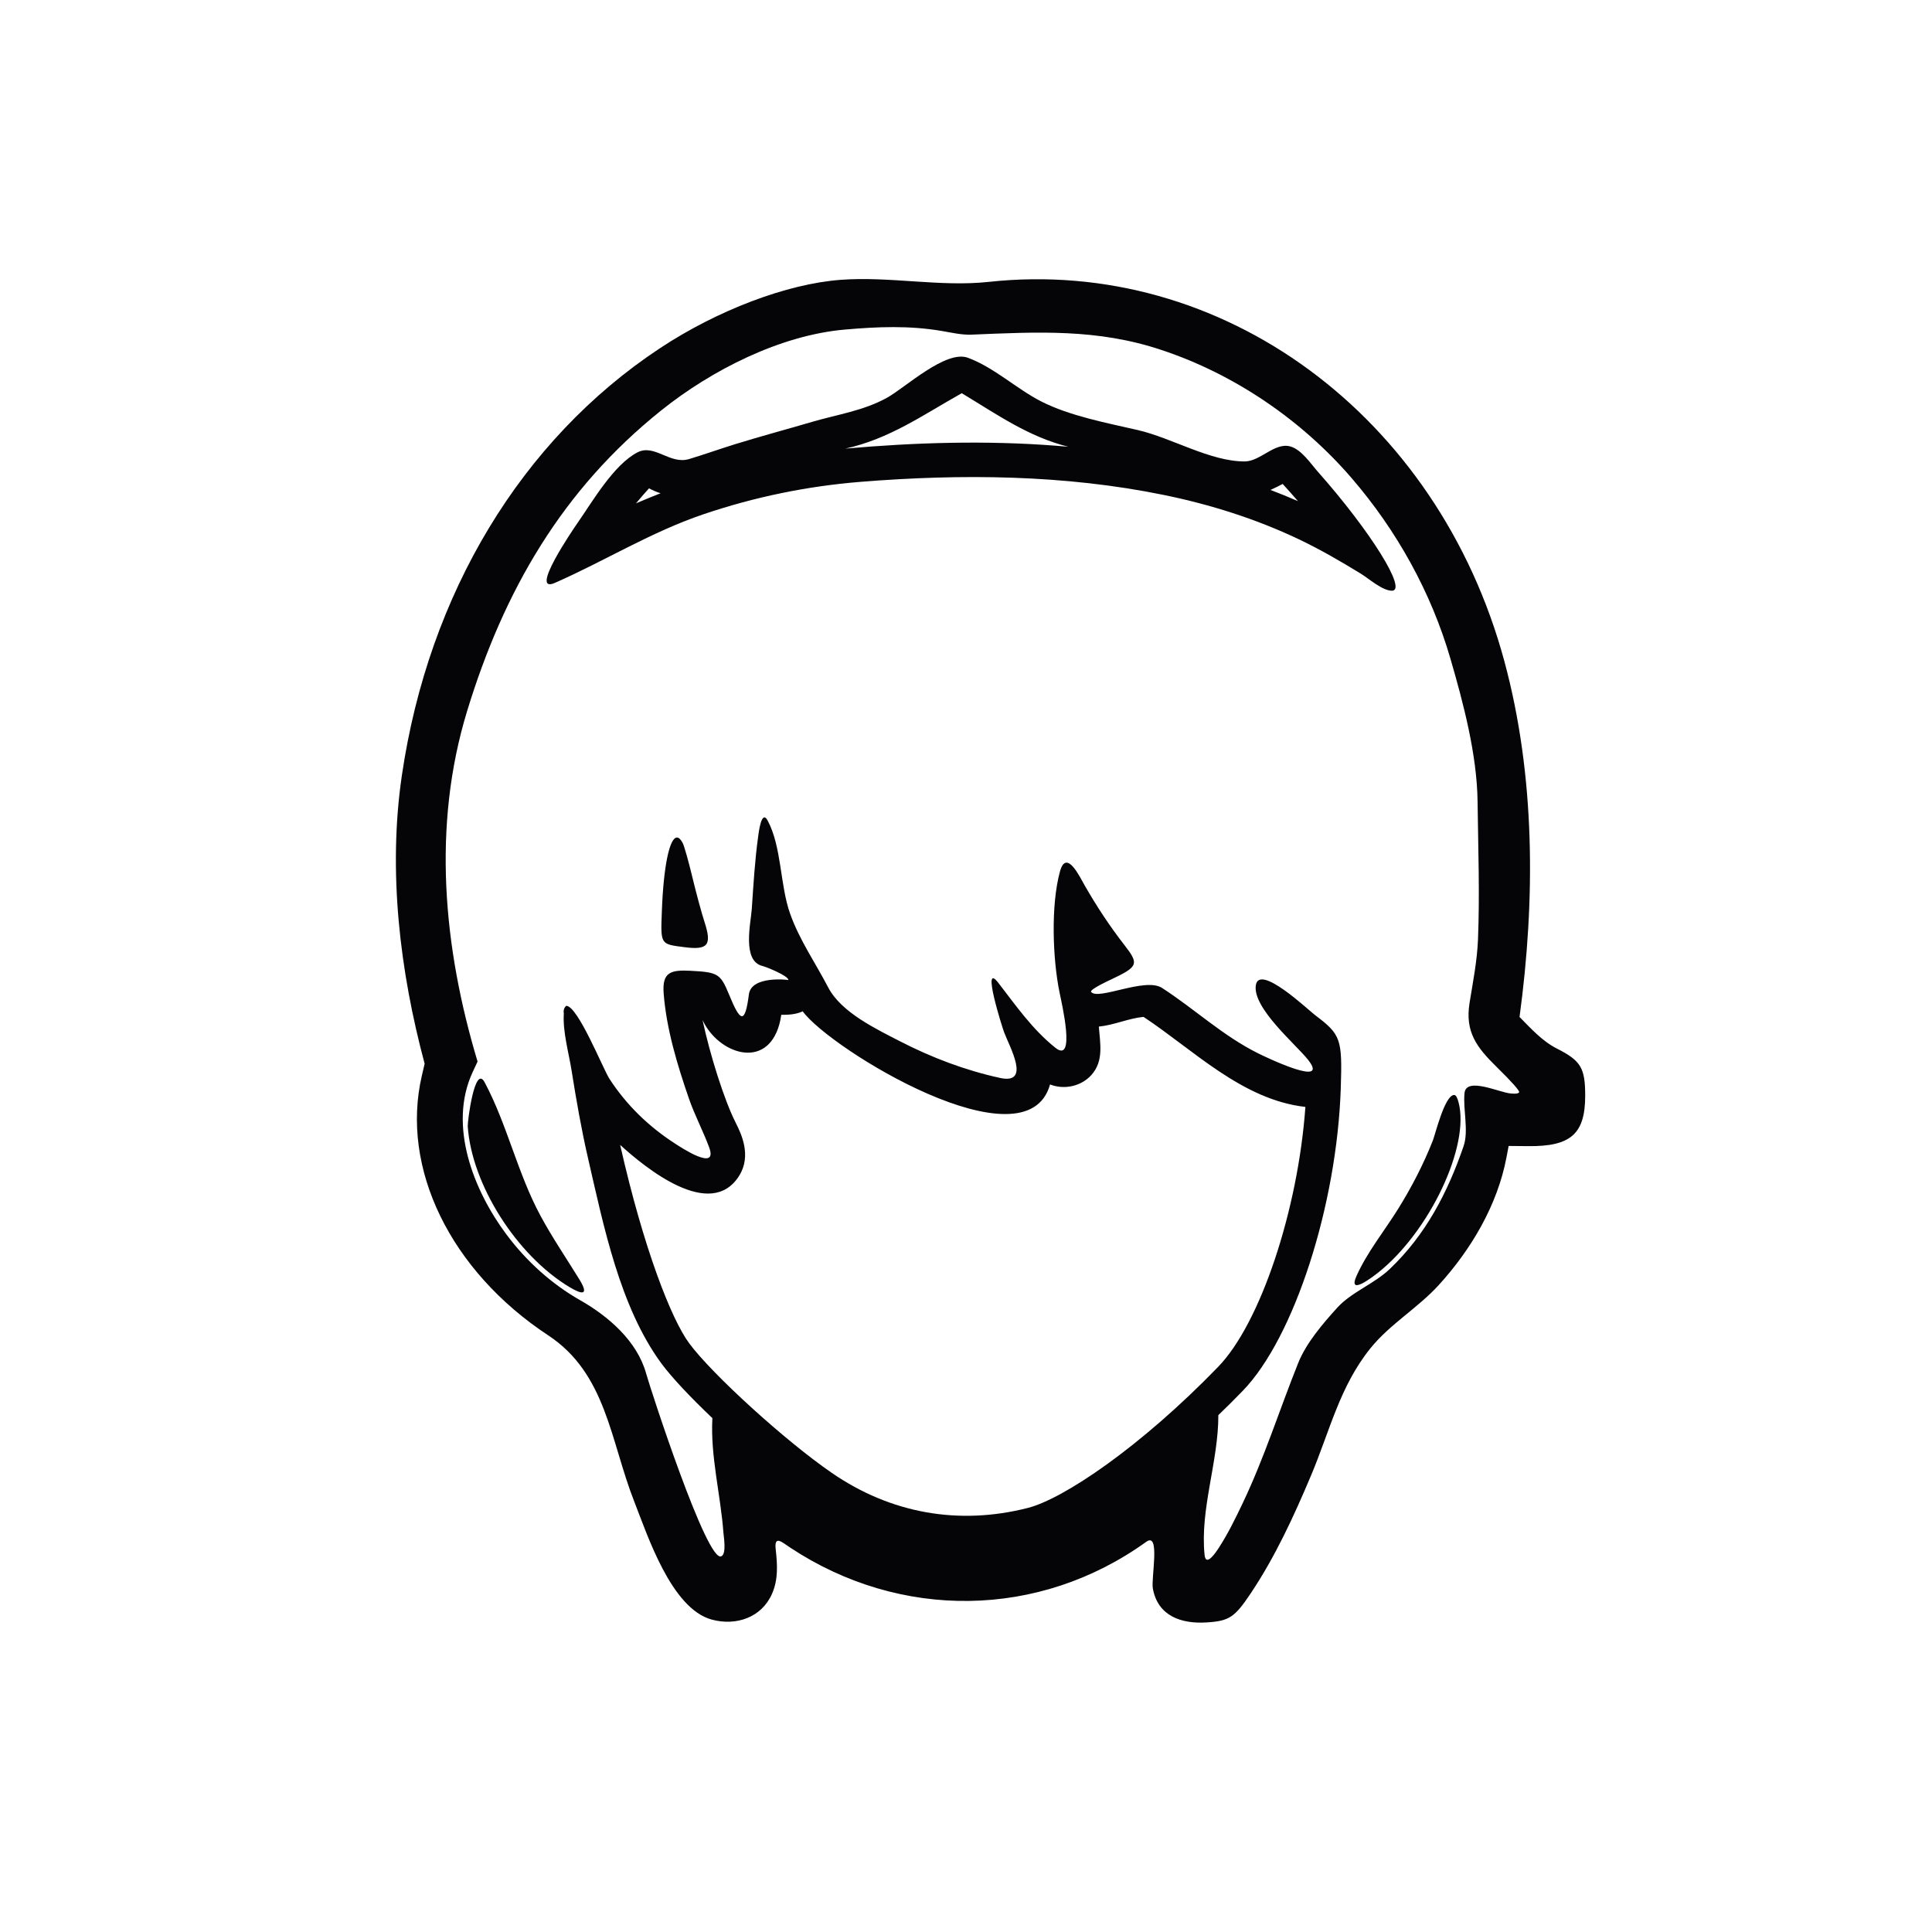 <?xml version="1.0" encoding="utf-8"?>
<!-- Generator: Adobe Illustrator 16.0.0, SVG Export Plug-In . SVG Version: 6.00 Build 0)  -->
<!DOCTYPE svg PUBLIC "-//W3C//DTD SVG 1.1//EN" "http://www.w3.org/Graphics/SVG/1.1/DTD/svg11.dtd">
<svg version="1.1" id="Layer_1" xmlns="http://www.w3.org/2000/svg" xmlns:xlink="http://www.w3.org/1999/xlink" x="0px" y="0px"
	 width="90px" height="90px" viewBox="0 0 90 90" enable-background="new 0 0 90 90" xml:space="preserve">
<g>
	<path fill="#050508" d="M22.574,50.414c-0.458-0.855-0.799,1.838-0.785,2.055c0.184,2.707,2.267,6,4.735,7.486
		c0.616,0.371,0.919,0.385,0.471-0.346c-0.611-0.994-1.265-1.951-1.82-2.98C24.104,54.643,23.624,52.377,22.574,50.414z"/>
	<path fill="#050508" d="M32.253,40.863c0.007,0.031,0.014,0.059,0.021,0.086c-0.007-0.03-0.011-0.045-0.022-0.091
		c-0.177-0.737-0.378-1.448-0.446-1.58c-0.092-0.178-0.183-0.263-0.27-0.263c-0.341,0-0.625,1.302-0.704,3.422
		c-0.059,1.576-0.08,1.541,1.058,1.687c1.099,0.142,1.274-0.104,0.933-1.161C32.686,42.543,32.43,41.599,32.253,40.863z"/>
	<path fill="#050508" d="M67.74,51.008c-0.437,0-0.876,1.828-0.994,2.125c-0.439,1.111-0.984,2.166-1.616,3.182
		c-0.639,1.027-1.435,2.004-1.934,3.113c-0.436,0.969,0.737,0.064,1.009-0.15c2.392-1.904,4.275-5.891,3.742-7.92
		C67.888,51.129,67.822,51.008,67.74,51.008z"/>
	<path fill="#050508" d="M64.841,27.518c0.732,0-0.992-2.77-3.448-5.54c0.447,0.504,1.868,2.106-0.006-0.007
		c-0.333-0.376-0.761-1.033-1.283-1.175c-0.728-0.199-1.391,0.7-2.125,0.7c-1.604,0-3.388-1.093-4.961-1.458
		c-1.457-0.337-3.179-0.658-4.513-1.337c-1.159-0.591-2.193-1.583-3.418-2.035c-1.03-0.379-2.929,1.401-3.769,1.864
		c-1.108,0.61-2.296,0.773-3.496,1.125c-1.182,0.347-2.371,0.665-3.548,1.028c-0.728,0.224-1.446,0.484-2.175,0.702
		c-0.897,0.268-1.611-0.721-2.403-0.312c-1.105,0.572-2.093,2.286-2.782,3.274c-0.202,0.29-2.296,3.347-1.063,2.805
		c2.348-1.034,4.476-2.369,6.932-3.2c2.376-0.803,4.82-1.306,7.319-1.507c4.69-0.377,9.491-0.334,14.116,0.613
		c2.167,0.444,4.286,1.112,6.285,2.063c1.001,0.476,1.954,1.03,2.899,1.609C63.745,26.94,64.396,27.518,64.841,27.518z
		 M29.626,23.448c0.225-0.269,0.435-0.511,0.608-0.699c0.167,0.089,0.344,0.169,0.538,0.229
		C30.389,23.128,30.006,23.285,29.626,23.448z M49.181,20.763c-3.256-0.252-6.552-0.153-9.801,0.135
		c2.054-0.453,3.608-1.563,5.422-2.581c1.635,0.983,3.094,2.026,4.966,2.495C49.573,20.794,49.377,20.778,49.181,20.763z
		 M59.184,22.823c0.193-0.084,0.381-0.181,0.568-0.279c0.242,0.263,0.478,0.532,0.712,0.801
		C60.044,23.162,59.618,22.987,59.184,22.823z"/>
	<path fill="#050508" d="M72.525,48.846c-0.095-0.048-0.072-0.037-0.003-0.002c-0.686-0.348-1.203-0.933-1.736-1.469
		c0.739-5.467,0.742-11.217-0.708-16.577C66.979,19.345,56.93,11.954,46.06,13.131c-2.258,0.245-4.607-0.266-6.895-0.096
		c-2.507,0.187-5.746,1.414-8.44,3.198C24.284,20.5,19.966,27.65,18.721,36.118c-0.656,4.46-0.095,9.124,1.06,13.433l-0.131,0.564
		c-1,4.305,1.332,9.09,5.893,12.094c2.703,1.781,2.895,4.926,4.004,7.742c0.609,1.545,1.719,4.984,3.61,5.496
		c1.13,0.305,2.32-0.09,2.809-1.207c0.293-0.668,0.248-1.361,0.169-2.066c-0.076-0.686,0.294-0.332,0.685-0.074
		c5.115,3.377,11.573,3.322,16.578-0.277c0.667-0.48,0.218,1.693,0.306,2.176c0.232,1.279,1.318,1.654,2.501,1.58
		c1.057-0.066,1.308-0.232,2.064-1.363c1.138-1.703,2.011-3.6,2.804-5.482c0.875-2.076,1.337-4.154,2.767-5.926
		c0.915-1.133,2.199-1.867,3.182-2.945c1.511-1.658,2.736-3.727,3.156-5.951l0.1-0.529l0.924,0.008
		c1.968,0.02,2.638-0.572,2.642-2.334C73.846,49.746,73.647,49.414,72.525,48.846z M47.885,70.244
		c-3.223,0.824-6.395,0.256-9.133-1.629c-2.16-1.484-5.578-4.592-6.651-6.045c-0.823-1.115-2.113-4.379-3.212-9.236
		c1.153,1.049,4.226,3.584,5.556,1.418c0.569-0.927,0.082-1.942-0.155-2.413c0.031,0.06,0.035,0.068-0.021-0.044
		c-0.534-1.051-1.198-3.168-1.542-4.779c0.717,1.564,2.98,2.363,3.578,0.199c0.036-0.131,0.065-0.273,0.089-0.441
		c0.343,0.002,0.682-0.016,1-0.162c1.277,1.764,10.425,7.348,11.521,3.406c0.663,0.26,1.457,0.088,1.932-0.447
		c0.58-0.652,0.399-1.465,0.341-2.248c0.709-0.07,1.375-0.383,2.081-0.453c2.331,1.541,4.595,3.861,7.541,4.195
		c-0.343,4.791-2.088,10.068-4.063,12.107C53.108,67.43,49.534,69.822,47.885,70.244z M70.383,50.939
		c-0.522-0.037-2.081-0.793-2.16-0.02c-0.077,0.768,0.203,1.756-0.043,2.473c-0.744,2.162-1.763,4.129-3.443,5.727
		c-0.725,0.691-1.784,1.074-2.438,1.795c-0.671,0.738-1.449,1.645-1.824,2.58c-0.873,2.18-1.57,4.398-2.584,6.527
		c-0.341,0.715-0.692,1.436-1.125,2.1c-0.113,0.174-0.592,0.902-0.652,0.311c-0.219-2.137,0.649-4.355,0.641-6.51
		c0.384-0.369,0.766-0.748,1.142-1.137c2.39-2.469,4.384-8.635,4.562-14.107c0.074-2.287,0.004-2.484-1.196-3.389
		c-0.311-0.232-2.607-2.42-2.762-1.39c-0.157,1.054,1.847,2.736,2.423,3.457c1.069,1.338-1.914-0.088-2.307-0.283
		c-1.667-0.83-2.949-2.059-4.487-3.053c-0.784-0.505-2.967,0.592-3.3,0.189c-0.096-0.115,0.917-0.576,0.914-0.574
		c1.281-0.604,1.328-0.721,0.637-1.609c-0.68-0.874-1.29-1.8-1.841-2.76c-0.23-0.399-0.865-1.753-1.163-0.668
		c-0.429,1.564-0.343,4.061-0.018,5.642c0.1,0.484,0.767,3.338-0.196,2.568c-1.07-0.855-1.831-1.955-2.657-3.024
		c-0.806-1.042,0.181,2.067,0.268,2.3c0.261,0.693,1.265,2.447-0.183,2.131c-1.618-0.352-3.186-0.947-4.655-1.703
		c-1.106-0.57-2.748-1.346-3.355-2.514c-0.599-1.151-1.34-2.208-1.776-3.439c-0.474-1.336-0.388-3.109-1.045-4.335
		c-0.292-0.546-0.422,0.601-0.44,0.729c-0.156,1.119-0.222,2.252-0.298,3.379c-0.046,0.667-0.466,2.43,0.493,2.666
		c0.18,0.044,1.212,0.456,1.212,0.657c0-0.011-1.727-0.223-1.841,0.669c-0.184,1.43-0.407,1.266-0.919,0.018
		c-0.403-0.982-0.515-1.052-1.789-1.119c-0.934-0.049-1.338,0.058-1.262,1.055c0.128,1.66,0.638,3.338,1.179,4.904
		c0.269,0.777,0.657,1.498,0.94,2.266c0.431,1.166-1.335-0.01-1.615-0.193c-1.218-0.793-2.229-1.773-3.025-2.992
		c-0.303-0.465-1.475-3.408-2.017-3.408c-0.102,0.09-0.14,0.207-0.113,0.355c-0.056,0.852,0.229,1.824,0.362,2.66
		c0.218,1.373,0.455,2.738,0.768,4.094c0.719,3.117,1.478,6.924,3.422,9.559c0.48,0.65,1.35,1.57,2.369,2.539
		c-0.099,1.771,0.386,3.576,0.514,5.34c0.015,0.186,0.149,0.975-0.093,1.092c-0.652,0.387-3.306-7.785-3.509-8.516
		c-0.419-1.51-1.763-2.666-3.066-3.406c-1.345-0.764-2.516-1.828-3.44-3.066c-1.526-2.043-2.73-5.07-1.575-7.561l0.23-0.494
		c-1.592-5.296-2.127-10.961-0.486-16.33c1.711-5.597,4.418-10.305,9.048-14.008c2.339-1.871,5.535-3.5,8.559-3.762
		c1.519-0.132,2.98-0.192,4.495,0.065c0.46,0.078,0.92,0.189,1.39,0.173c3.075-0.127,5.872-0.286,8.862,0.717
		c3.394,1.126,6.524,3.264,8.854,5.971c2.099,2.437,3.697,5.311,4.596,8.4c0.603,2.074,1.239,4.471,1.266,6.659
		c0.026,2.136,0.105,4.283,0.02,6.418c-0.041,1.016-0.233,1.971-0.394,2.97c-0.214,1.338,0.325,2.059,1.253,2.969
		c0.715,0.701,1.095,1.129,1.057,1.191C70.705,50.975,70.468,50.943,70.383,50.939z"/>
</g>
</svg>
